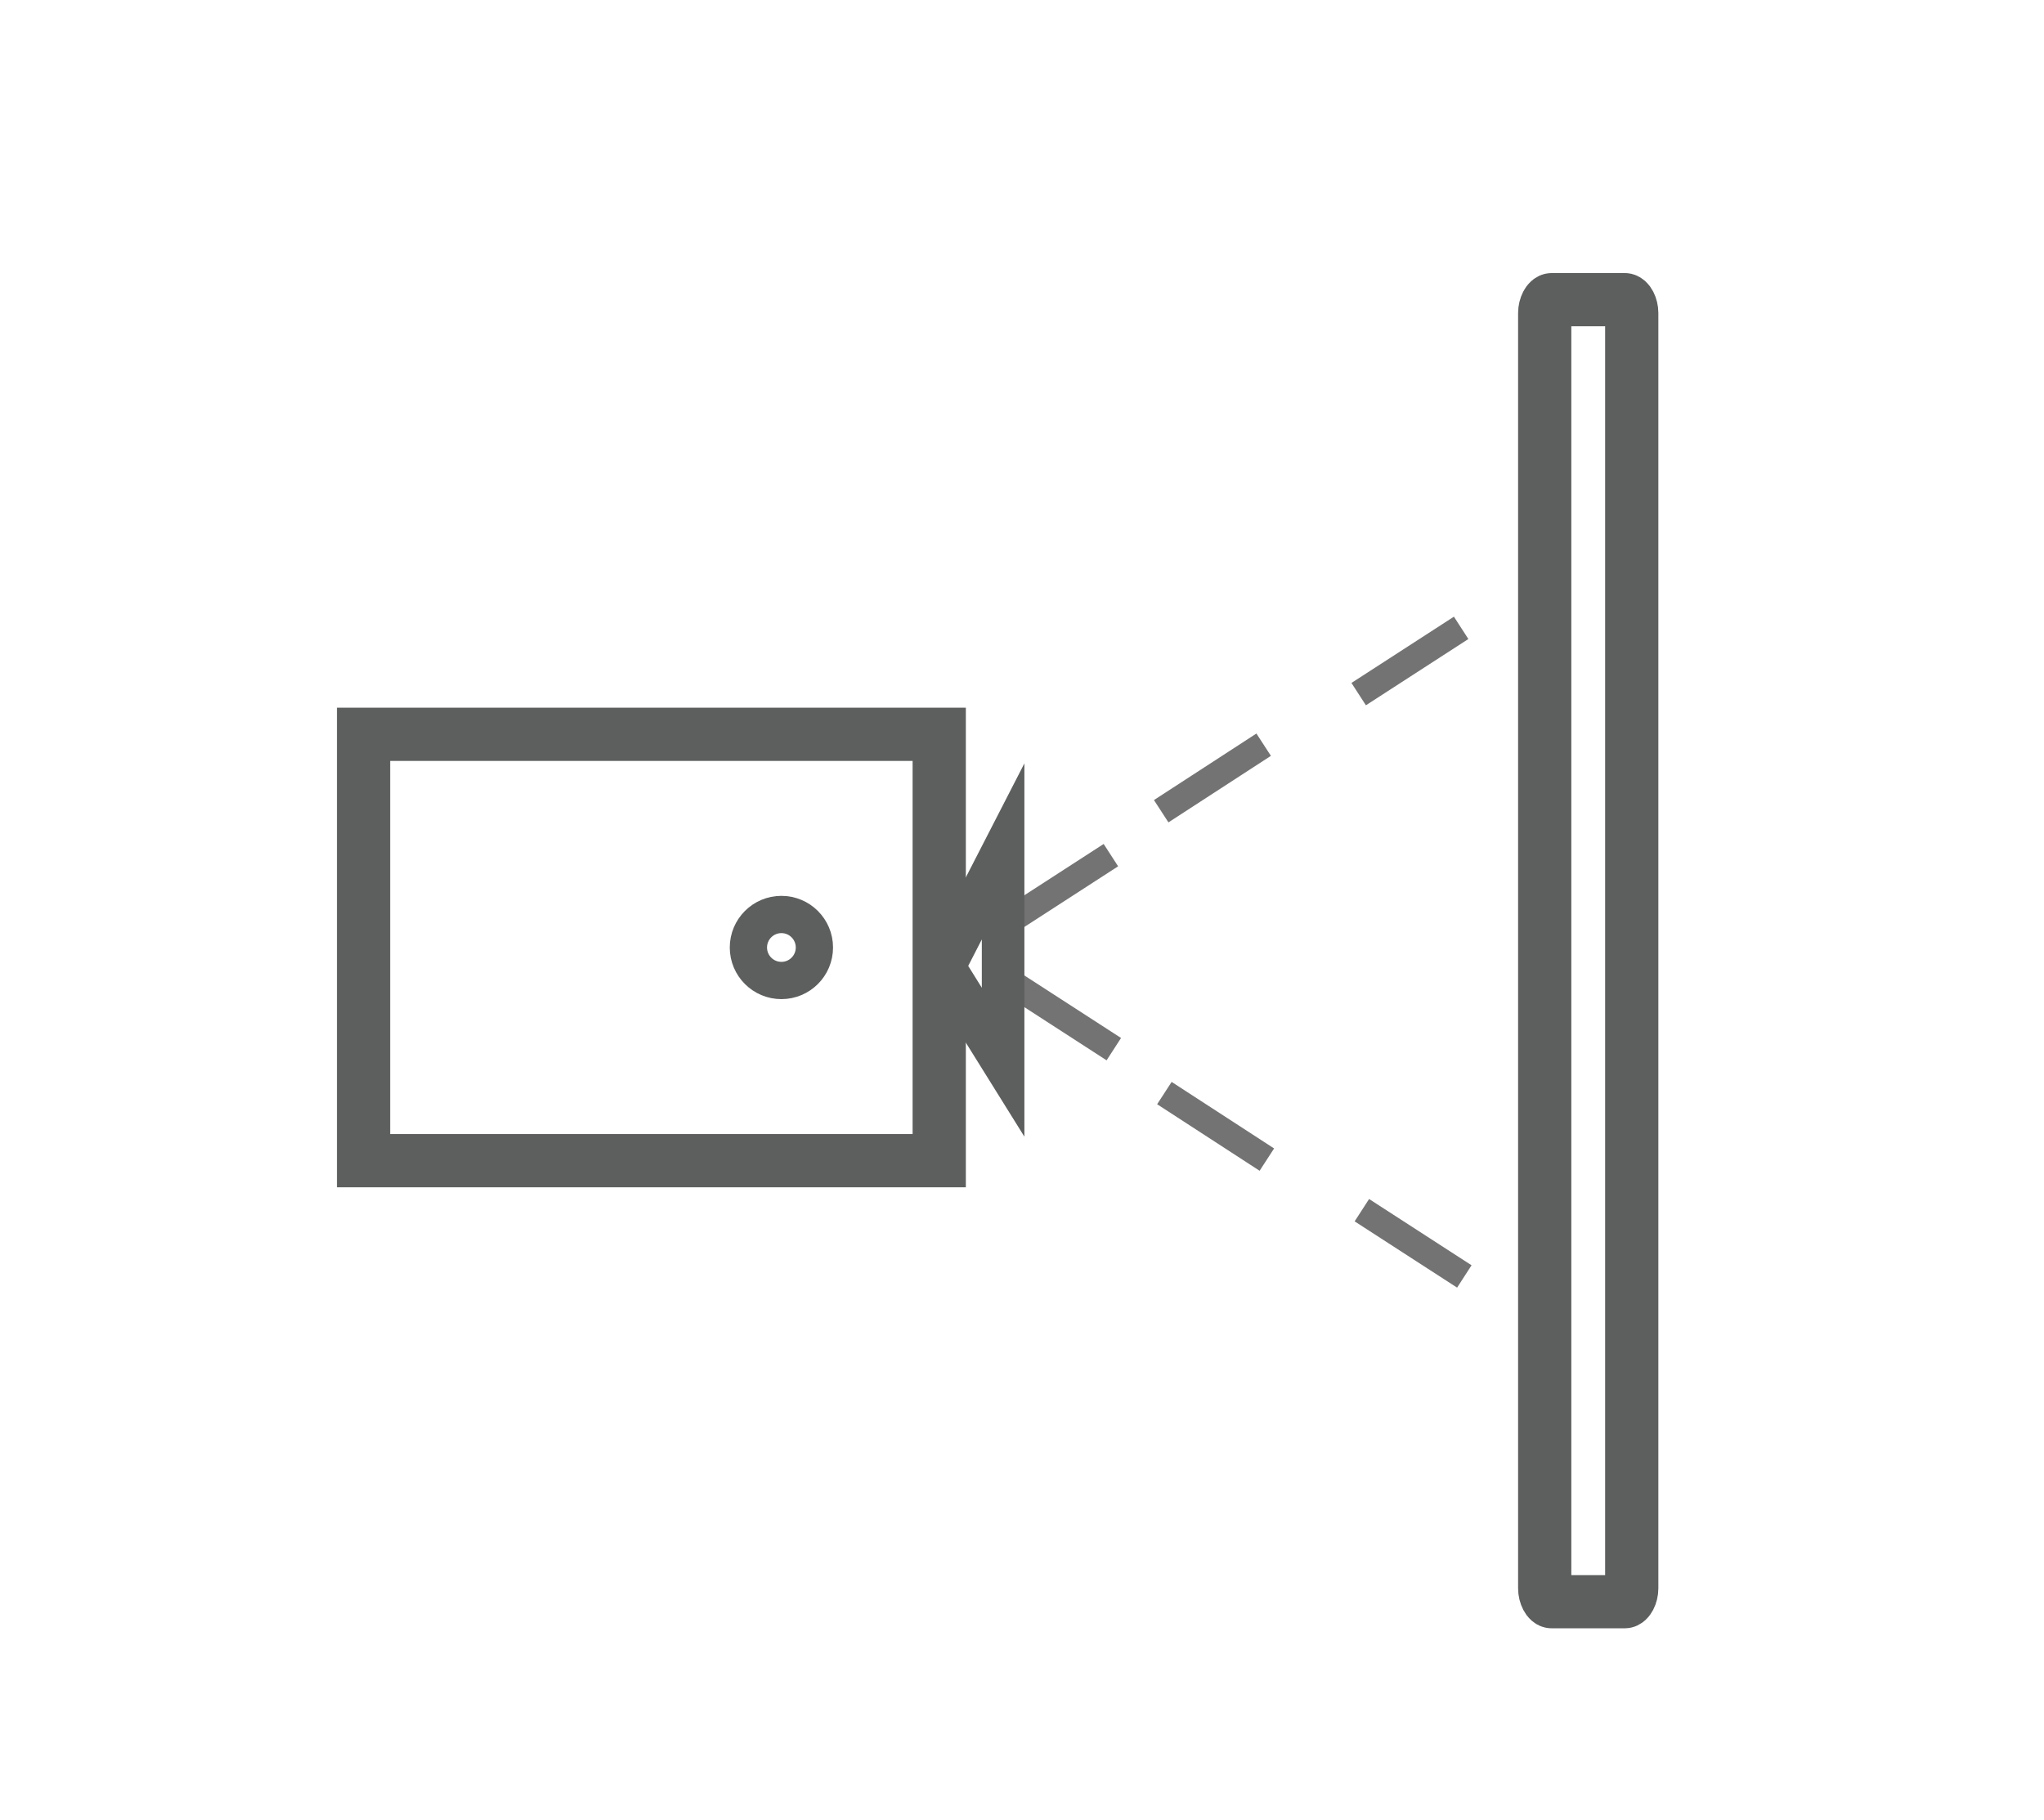 <?xml version="1.0" encoding="utf-8"?>
<!-- Generator: Adobe Illustrator 20.0.0, SVG Export Plug-In . SVG Version: 6.00 Build 0)  -->
<svg version="1.1" id="Layer_1" xmlns="http://www.w3.org/2000/svg" xmlns:xlink="http://www.w3.org/1999/xlink" x="0px" y="0px"
	 viewBox="0 0 768 683.9" style="enable-background:new 0 0 768 683.9;" xml:space="preserve">
<style type="text/css">
	.st0{fill:none;stroke:#737374;stroke-width:10;stroke-miterlimit:10;}
	.st1{fill:none;stroke:#5D5E5E;stroke-width:14;stroke-miterlimit:10;stroke-opacity:3.000000e-02;}
	.st2{fill:none;stroke:#5D5E5E;stroke-width:20;stroke-miterlimit:10;}
	.st3{fill:none;stroke:#5D5E5E;stroke-width:16;stroke-miterlimit:10;}
	.st4{fill:none;stroke:#5D5E5E;stroke-width:14;stroke-miterlimit:10;}
</style>
<title>Projector</title>
<line class="st0" x1="378.9" y1="346.2" x2="417.4" y2="321.3"/>
<line class="st0" x1="436.3" y1="304.8" x2="474.8" y2="279.8"/>
<line class="st0" x1="510.5" y1="260.8" x2="549" y2="235.9"/>
<line class="st0" x1="380" y1="369.3" x2="418.5" y2="394.2"/>
<line class="st0" x1="437.5" y1="410.7" x2="476" y2="435.7"/>
<line class="st0" x1="511.7" y1="454.7" x2="550.2" y2="479.6"/>
<line class="st1" x1="376.9" y1="331.9" x2="376.9" y2="387.8"/>
<rect x="136.6" y="275.9" class="st2" width="216.3" height="160.2"/>
<polygon class="st3" points="376.9,319.9 376.9,399.1 354.6,363.3 "/>
<circle class="st4" cx="293.6" cy="356" r="12.4"/>
<g id="LCD-65_">
	<path class="st2" d="M613.1,596.8c0,2.5-1.3,5-2.6,5H583c-1.3,0-2.6-2.5-2.6-5V117.6c0-2.5,1.3-5,2.6-5h27.5c1.3,0,2.6,2.5,2.6,5
		L613.1,596.8z"/>
</g>
</svg>
